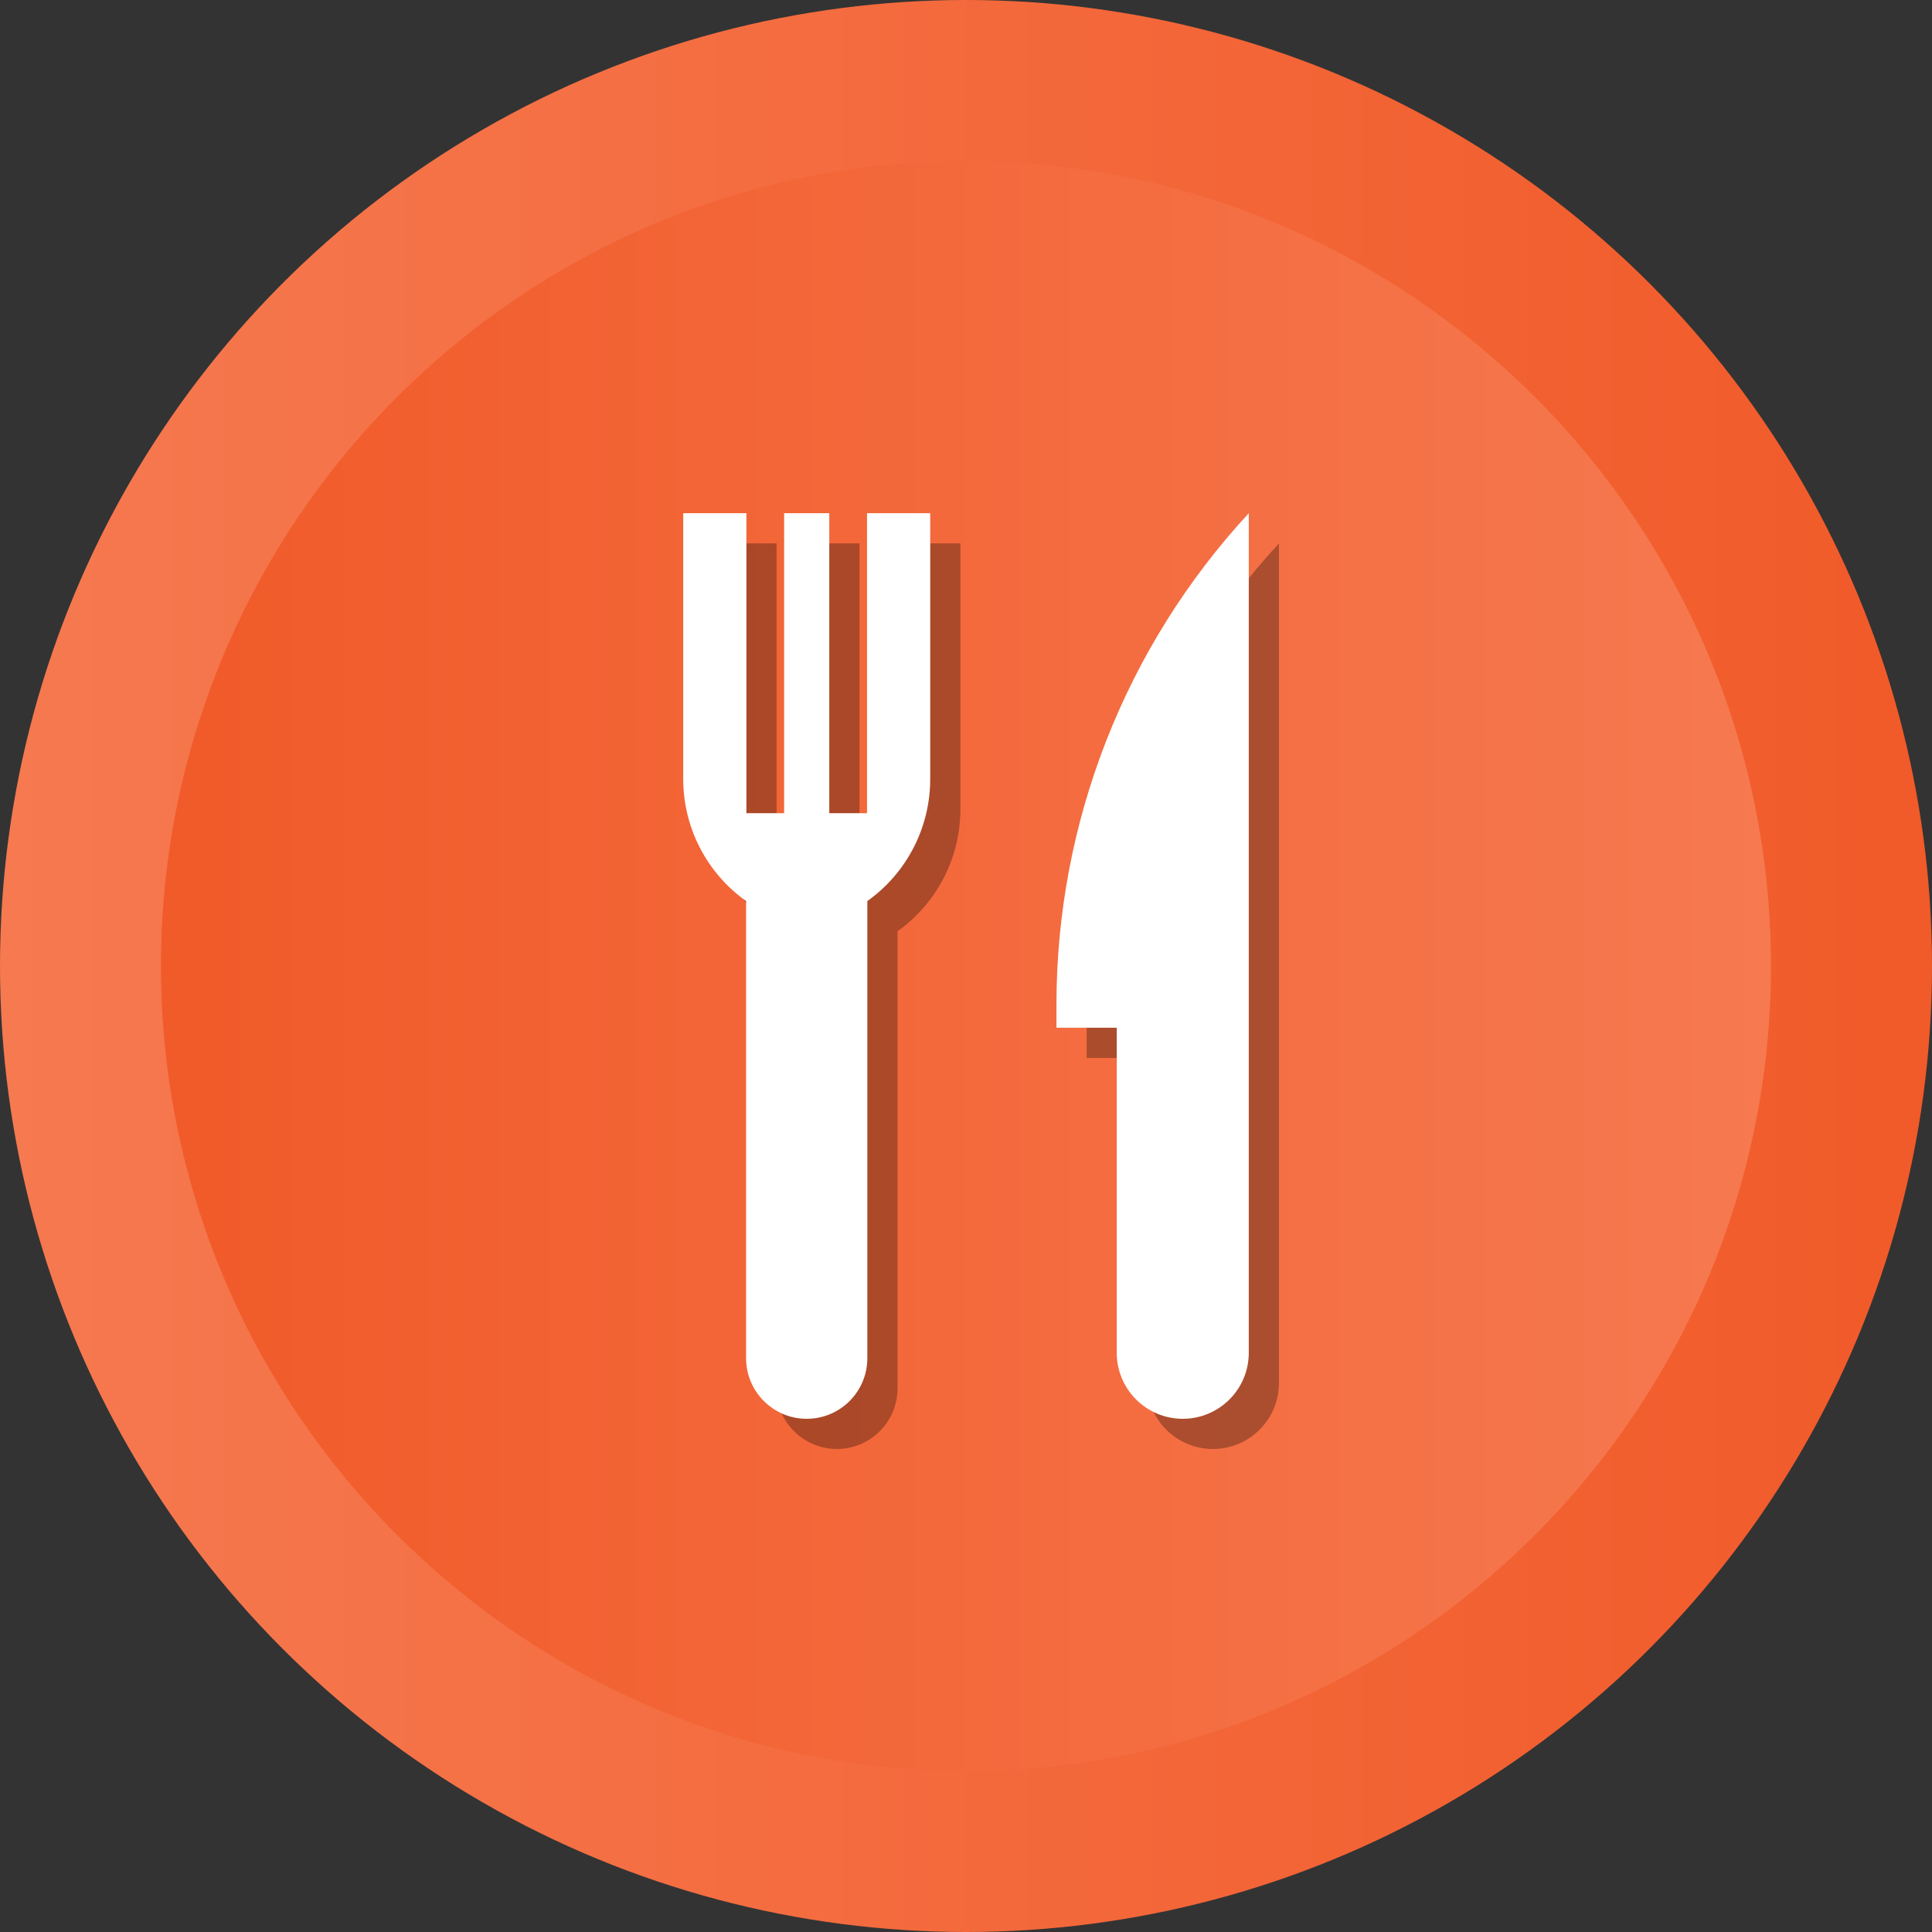 <?xml version="1.0" ?><svg enable-background="new 0 0 512 512" id="Layer_1" version="1.1" viewBox="0 0 512 512" xml:space="preserve" xmlns="http://www.w3.org/2000/svg" xmlns:xlink="http://www.w3.org/1999/xlink"><rect x="0" y="0" width="512" height="512" fill="#333333" stroke="none"/><g><g><linearGradient gradientUnits="userSpaceOnUse" id="SVGID_1_" x1="-0" x2="512" y1="256" y2="256"><stop offset="0" style="stop-color:#F67950"/><stop offset="1" style="stop-color:#F15A29"/></linearGradient><circle cx="256" cy="256" fill="url(#SVGID_1_)" r="256"/><linearGradient gradientUnits="userSpaceOnUse" id="SVGID_2_" x1="42.667" x2="469.333" y1="256.001" y2="256.001"><stop offset="0" style="stop-color:#F15A29"/><stop offset="1" style="stop-color:#F67950"/></linearGradient><path d="M256,469.334c-117.631,0-213.333-95.702-213.333-213.333    c0-117.631,95.702-213.333,213.333-213.333c117.636,0,213.333,95.702,213.333,213.333    C469.333,373.631,373.636,469.334,256,469.334z" fill="url(#SVGID_2_)"/></g><g><path d="M287.971,274.219v6.132h15.975v86.147    c0,9.665,7.834,17.498,17.497,17.498h0.001c9.663,0,17.497-7.833,17.497-17.498    V144.005C306.171,179.451,287.971,225.947,287.971,274.219z" opacity="0.3"/><path d="M237.77,223.501h-9.999v-79.5h-11.966v79.5h-10v-79.5h-16.744    v70.469c0,12.834,6.207,24.875,16.661,32.321v121.141    c0,8.873,7.193,16.066,16.066,16.066c8.874,0,16.067-7.194,16.067-16.066V246.791    c10.453-7.446,16.66-19.487,16.66-32.321v-70.469h-16.744V223.501z" opacity="0.3"/></g><g><path d="M279.971,266.219v6.132h15.975v86.147    c0,9.665,7.834,17.498,17.497,17.498h0.001c9.663,0,17.497-7.833,17.497-17.498    V136.005C298.171,171.451,279.971,217.947,279.971,266.219z" fill="#FFFFFF"/><path d="M229.77,215.501h-9.999v-79.5h-11.966v79.5h-10v-79.5h-16.744    v70.469c0,12.834,6.207,24.875,16.661,32.321v121.141    c0,8.873,7.193,16.066,16.066,16.066c8.874,0,16.067-7.194,16.067-16.066V238.791    c10.453-7.446,16.66-19.487,16.66-32.321v-70.469h-16.744V215.501z" fill="#FFFFFF"/></g></g></svg>
